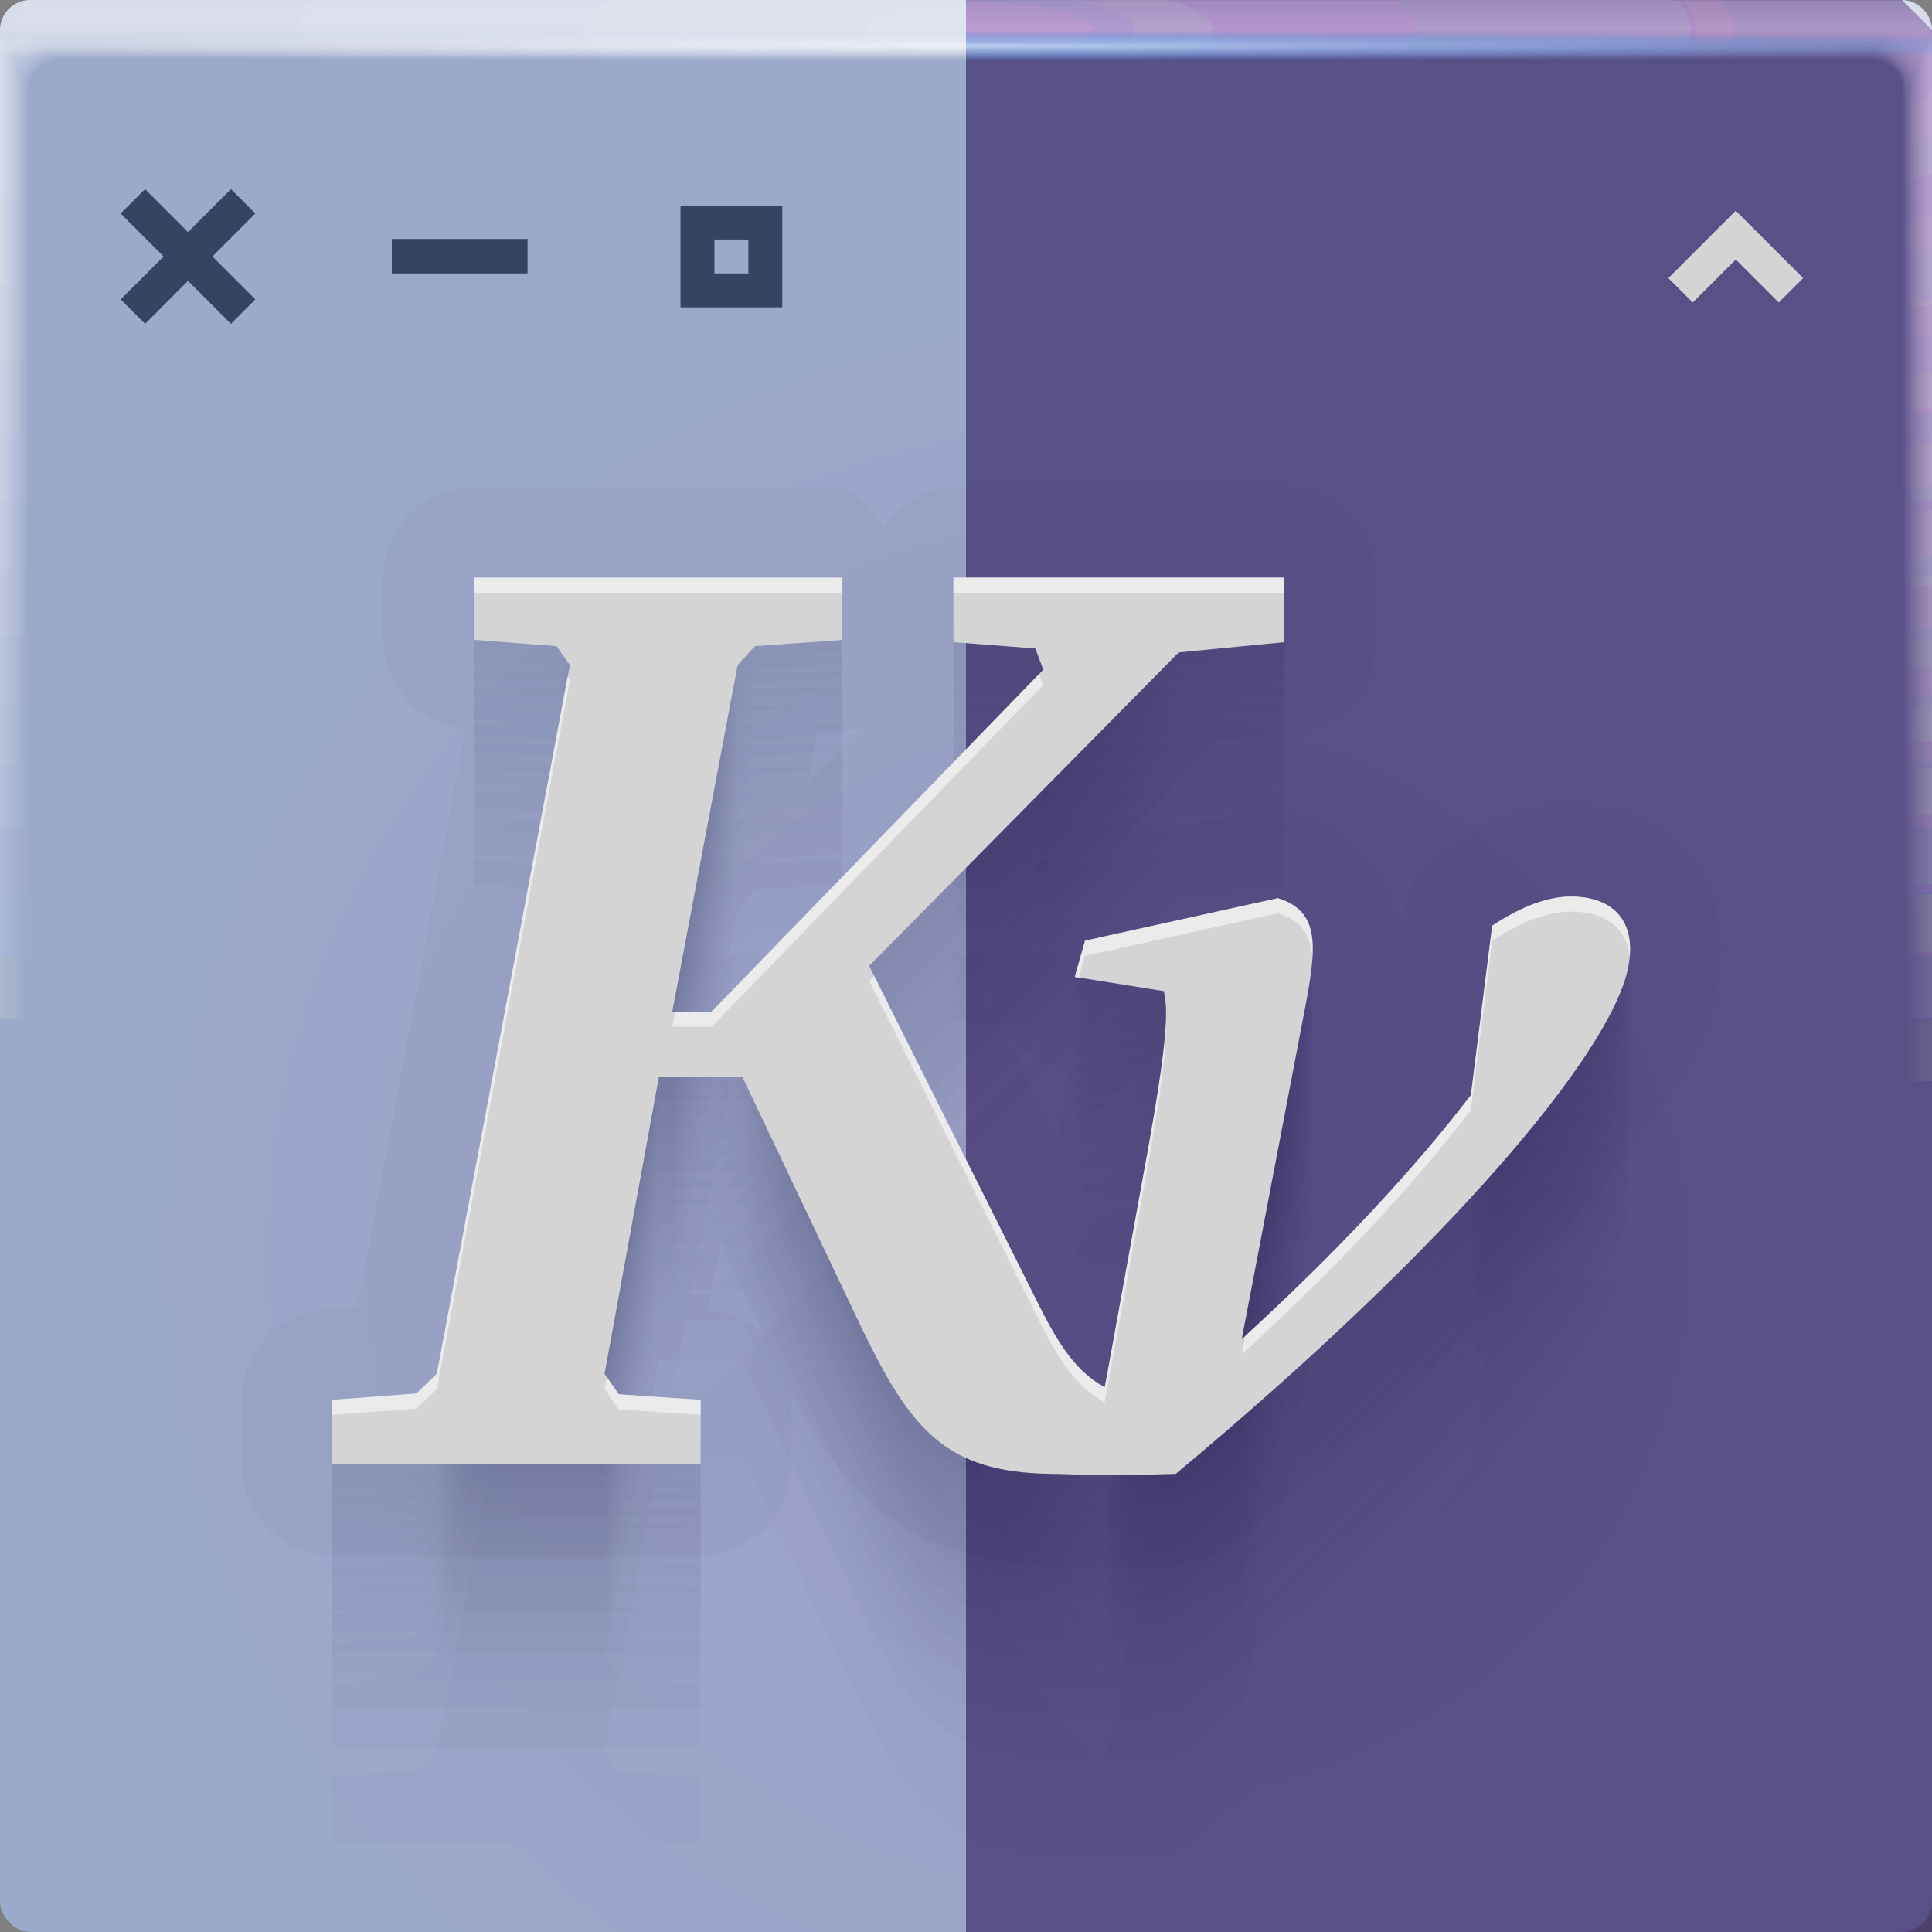 <?xml version="1.0" encoding="UTF-8"?>
<svg width="64" height="64" version="1.1" xmlns="http://www.w3.org/2000/svg" xmlns:xlink="http://www.w3.org/1999/xlink">
	<rect width="100%" height="100%" fill="#808080" stroke="none"/>
	<defs>
		<radialGradient id="v" cx="35.574" cy="1.019" r="32" gradientTransform="matrix(0 1.125 -5.175 0 37.271 -39.029)" gradientUnits="userSpaceOnUse" xlink:href="#a"/>
		<radialGradient id="w" cx="35.574" cy="1.036" r="32" gradientTransform="matrix(0 1.125 -5.175 0 37.363 -39.029)" gradientUnits="userSpaceOnUse" xlink:href="#a"/>
		<radialGradient id="x" cx="35.574" cy="1.055" r="32" gradientTransform="matrix(0 1.125 -5.175 0 37.458 -39.029)" gradientUnits="userSpaceOnUse" xlink:href="#a"/>
		<radialGradient id="y" cx="35.574" cy="1.071" r="32" gradientTransform="matrix(0 1.125 -5.175 0 37.544 -39.029)" gradientUnits="userSpaceOnUse" xlink:href="#a"/>
		<radialGradient id="z" cx="35.574" cy="1.091" r="32" gradientTransform="matrix(0 1.125 -5.175 0 37.648 -39.029)" gradientUnits="userSpaceOnUse" xlink:href="#a"/>
		<radialGradient id="A" cx="35.574" cy="1.113" r="32" gradientTransform="matrix(0 1.125 -5.175 0 37.758 -39.029)" gradientUnits="userSpaceOnUse" xlink:href="#a"/>
		<radialGradient id="B" cx="35.574" cy="1.135" r="32" gradientTransform="matrix(0 1.125 -5.175 0 37.875 -39.029)" gradientUnits="userSpaceOnUse" xlink:href="#a"/>
		<radialGradient id="C" cx="35.574" cy="1.159" r="32" gradientTransform="matrix(0 1.125 -5.175 0 38 -39.029)" gradientUnits="userSpaceOnUse" xlink:href="#a"/>
		<radialGradient id="D" cx="35.574" cy="1.18" r="32" gradientTransform="matrix(0 1.125 -5.175 0 38.107 -39.029)" gradientUnits="userSpaceOnUse" xlink:href="#a"/>
		<radialGradient id="E" cx="35.574" cy="1.208" r="32" gradientTransform="matrix(0 1.125 -5.175 0 38.252 -39.029)" gradientUnits="userSpaceOnUse" xlink:href="#a"/>
		<radialGradient id="F" cx="35.574" cy="1.239" r="32" gradientTransform="matrix(0 1.125 -5.175 0 38.411 -39.029)" gradientUnits="userSpaceOnUse" xlink:href="#a"/>
		<radialGradient id="G" cx="35.574" cy="1.273" r="32" gradientTransform="matrix(0 1.125 -5.175 0 38.587 -39.029)" gradientUnits="userSpaceOnUse" xlink:href="#a"/>
		<radialGradient id="H" cx="35.574" cy="1.304" r="32" gradientTransform="matrix(0 1.125 -5.175 0 38.75 -39.029)" gradientUnits="userSpaceOnUse" xlink:href="#a"/>
		<radialGradient id="I" cx="35.574" cy="1.346" r="32" gradientTransform="matrix(0 1.125 -5.175 0 38.966 -39.029)" gradientUnits="userSpaceOnUse" xlink:href="#a"/>
		<radialGradient id="J" cx="35.574" cy="1.393" r="32" gradientTransform="matrix(0 1.125 -5.175 0 39.208 -39.029)" gradientUnits="userSpaceOnUse" xlink:href="#a"/>
		<radialGradient id="K" cx="35.574" cy="1.439" r="32" gradientTransform="matrix(0 1.125 -5.175 0 39.446 -39.029)" gradientUnits="userSpaceOnUse" xlink:href="#a"/>
		<radialGradient id="L" cx="17.82" cy="1.498" r="32" gradientTransform="matrix(0 .016 -1.276 0 33.91 1.237)" gradientUnits="userSpaceOnUse">
			<stop stop-color="#c5e6ff" stop-opacity=".771" offset="0"/>
			<stop stop-color="#1f94ff" stop-opacity="0" offset="1"/>
		</radialGradient>
		<radialGradient id="d" cx="35.574" cy="1.019" r="32" gradientTransform="matrix(0 1.125 -5.175 0 37.271 -39.029)" gradientUnits="userSpaceOnUse" xlink:href="#b"/>
		<radialGradient id="e" cx="35.574" cy="1.036" r="32" gradientTransform="matrix(0 1.125 -5.175 0 37.363 -39.029)" gradientUnits="userSpaceOnUse" xlink:href="#b"/>
		<radialGradient id="f" cx="35.574" cy="1.055" r="32" gradientTransform="matrix(0 1.125 -5.175 0 37.458 -39.029)" gradientUnits="userSpaceOnUse" xlink:href="#b"/>
		<radialGradient id="g" cx="35.574" cy="1.071" r="32" gradientTransform="matrix(0 1.125 -5.175 0 37.544 -39.029)" gradientUnits="userSpaceOnUse" xlink:href="#b"/>
		<radialGradient id="h" cx="35.574" cy="1.091" r="32" gradientTransform="matrix(0 1.125 -5.175 0 37.648 -39.029)" gradientUnits="userSpaceOnUse" xlink:href="#b"/>
		<radialGradient id="i" cx="35.574" cy="1.113" r="32" gradientTransform="matrix(0 1.125 -5.175 0 37.758 -39.029)" gradientUnits="userSpaceOnUse" xlink:href="#b"/>
		<radialGradient id="j" cx="35.574" cy="1.135" r="32" gradientTransform="matrix(0 1.125 -5.175 0 37.875 -39.029)" gradientUnits="userSpaceOnUse" xlink:href="#b"/>
		<radialGradient id="k" cx="35.574" cy="1.159" r="32" gradientTransform="matrix(0 1.125 -5.175 0 38 -39.029)" gradientUnits="userSpaceOnUse" xlink:href="#b"/>
		<radialGradient id="l" cx="35.574" cy="1.18" r="32" gradientTransform="matrix(0 1.125 -5.175 0 38.107 -39.029)" gradientUnits="userSpaceOnUse" xlink:href="#b"/>
		<radialGradient id="m" cx="35.574" cy="1.208" r="32" gradientTransform="matrix(0 1.125 -5.175 0 38.252 -39.029)" gradientUnits="userSpaceOnUse" xlink:href="#b"/>
		<radialGradient id="n" cx="35.574" cy="1.239" r="32" gradientTransform="matrix(0 1.125 -5.175 0 38.411 -39.029)" gradientUnits="userSpaceOnUse" xlink:href="#b"/>
		<radialGradient id="o" cx="35.574" cy="1.273" r="32" gradientTransform="matrix(0 1.125 -5.175 0 38.587 -39.029)" gradientUnits="userSpaceOnUse" xlink:href="#b"/>
		<radialGradient id="p" cx="35.574" cy="1.304" r="32" gradientTransform="matrix(0 1.125 -5.175 0 38.75 -39.029)" gradientUnits="userSpaceOnUse" xlink:href="#b"/>
		<radialGradient id="q" cx="35.574" cy="1.346" r="32" gradientTransform="matrix(0 1.125 -5.175 0 38.966 -39.029)" gradientUnits="userSpaceOnUse" xlink:href="#b"/>
		<radialGradient id="r" cx="35.574" cy="1.393" r="32" gradientTransform="matrix(0 1.125 -5.175 0 39.208 -39.029)" gradientUnits="userSpaceOnUse" xlink:href="#b"/>
		<radialGradient id="s" cx="35.574" cy="1.439" r="32" gradientTransform="matrix(0 1.125 -5.175 0 39.446 -39.029)" gradientUnits="userSpaceOnUse" xlink:href="#b"/>
		<radialGradient id="t" cx="17.415" cy="1.498" r="32" gradientTransform="matrix(0 .015 -1.276 0 33.91 1.259)" gradientUnits="userSpaceOnUse">
			<stop stop-color="#fff" stop-opacity=".667" offset="0"/>
			<stop stop-color="#fff" stop-opacity=".001" offset="1"/>
		</radialGradient>
		<radialGradient id="c" cx="37.338" cy="41.714" r="32" gradientTransform="matrix(1.052 0 0 1.02 -1.933 -.907)" gradientUnits="userSpaceOnUse">
			<stop stop-color="#9d9fc8" offset="0"/>
			<stop stop-color="#9ba9ca" offset="1"/>
		</radialGradient>
		<linearGradient id="a">
			<stop stop-color="#eec5ff" stop-opacity=".071" offset="0"/>
			<stop stop-color="#fff" stop-opacity=".001" offset="1"/>
		</linearGradient>
		<linearGradient id="u" x1="66" x2="66" y1="1.932" gradientUnits="userSpaceOnUse">
			<stop stop-color="#291259" stop-opacity=".586" offset="0"/>
			<stop stop-color="#03143e" offset="1"/>
		</linearGradient>
		<linearGradient id="b">
			<stop stop-color="#fff" stop-opacity=".07" offset="0"/>
			<stop stop-color="#fff" stop-opacity=".001" offset="1"/>
		</linearGradient>
	</defs>
	<rect width="64" height="64" rx="1" ry="1" fill="url(#c)" paint-order="fill markers stroke"/>
	<g fill="#fff" fill-opacity=".446">
		<path d="m1.732 4h9v9h-9z" opacity=".001"/>
		<path d="m19.732 4h9v9h-9z" opacity=".001"/>
		<path d="m10.732 4h9v9h-9z" opacity=".001"/>
	</g>
	<g>
		<path d="m53 4h9v9h-9z" fill="#fff" fill-opacity=".446" opacity=".001"/>
		<path transform="translate(53 4) scale(.562)" d="M6.563 6.734 4.03 9.266l1.438 1.437L8 8.172l2.531 2.531 1.438-1.437L8 5.296Z" fill="#9ba8ca" style="text-indent:0;text-transform:none"/>
	</g>
	<g>
		<path transform="translate(0 .002)" d="m1 0c-0.554 0-1 0.446-1 1v62-0.224 0.224-62h1.752c19.15 2e-3 39.445 0 60.213 0h2.035v62-0.334 0.334-62c0.001-0.553-0.447-1.001-1-1z" fill="url(#d)"/>
		<path transform="translate(0 .002)" d="m1 0c-0.555-0.001-1.004 0.451-1 1.006v61.98-0.197c0-0.277 4e-3 -0.184 0.01 0.246 0.012 0.016 0.03-0.297 0.052-0.897v-61c0.072-9e-3 0.133-0.013 0.185-0.013 0.29-0.016 0.357-0.032 0.774-0.044 0.246-0.011 0.496-0.019 0.747-0.019 19.183 2e-3 39.392 0 60.2 0 0.346 0 0.689 0.012 1.023 0.03 0.268 0.01 0.389 0.02 0.52 0.033 0.106 0 0.22 0.01 0.427 0.028v60.744c0.027 0.754 0.05 1.148 0.059 1.123l3e-3 -0.334v0.286-61.762c0-0.143 0-0.22-2e-3 -0.224-0.005-0.552-0.46-0.995-1.012-0.986h-61.986" fill="url(#e)"/>
		<path transform="translate(0 .002)" d="m1 0c-0.555-0.001-1.004 0.451-1 1.006v61.966-0.169c0-0.245 8e-3 -0.145 0.021 0.266 0.022 0.034 0.06-0.247 0.104-0.807v-60.988c0.056-0.015 0.115-0.023 0.173-0.025 0.27-0.031 0.341-0.064 0.743-0.088 0.242-0.022 0.492-0.037 0.742-0.037 19.217 2e-3 39.34 0 60.187 0 0.347 0 0.69 0.024 1.013 0.06 0.256 0.02 0.372 0.042 0.494 0.065 0.1 0 0.206 0.02 0.398 0.057v60.731c0.055 0.703 0.102 1.052 0.119 1.003 4e-3 -0.154 6e-3 -0.265 6e-3 -0.333v0.237-61.748c0-0.139 0-0.215-3e-3 -0.224-0.011-0.468-0.347-0.864-0.807-0.952-0.071-0.014-0.144-0.021-0.217-0.02h-61.973" fill="url(#f)"/>
		<path transform="translate(0 .002)" d="m1 0c-0.555-0.001-1.004 0.45-1 1.005v61.953-0.14c0-0.213 0.012-0.107 0.031 0.287 0.034 0.05 0.091-0.198 0.156-0.718v-60.974c0.051-0.022 0.105-0.035 0.16-0.037 0.252-0.048 0.327-0.097 0.715-0.132 0.238-0.034 0.487-0.056 0.737-0.056 19.25 2e-3 39.286 0 60.173 0 0.348 0 0.688 0.036 1.001 0.09 0.244 0.029 0.356 0.062 0.47 0.098 0.091 0 0.19 0.03 0.37 0.085v60.718c0.082 0.653 0.151 0.957 0.176 0.884 7e-3 -0.152 0.01-0.262 0.01-0.333v0.188-61.734c0-0.135 0-0.21-4e-3 -0.224-0.017-0.467-0.359-0.859-0.819-0.94-0.072-0.014-0.144-0.02-0.217-0.018h-61.96" fill="url(#g)"/>
		<path transform="translate(0 .002)" d="m1 0c-0.555-0.001-1.004 0.45-1 1.005v61.939-0.113c0-0.18 0.015-0.068 0.042 0.308 0.045 0.067 0.121-0.149 0.208-0.629v-60.96c0.044-0.029 0.095-0.046 0.148-0.05 0.232-0.063 0.311-0.128 0.684-0.176 0.234-0.044 0.483-0.074 0.732-0.074 19.284 2e-3 39.234 0 60.16 0 0.35 0 0.689 0.048 0.991 0.12 0.232 0.039 0.34 0.083 0.444 0.13 0.085 0 0.176 0.04 0.341 0.114v60.704c0.11 0.603 0.203 0.862 0.236 0.764 0.008-0.111 0.013-0.222 0.014-0.333v0.14-61.721c0-0.13-2e-3 -0.206-6e-3 -0.224-0.024-0.466-0.37-0.852-0.83-0.927-0.073-0.013-0.146-0.019-0.22-0.017h-61.944" fill="url(#h)"/>
		<path transform="translate(0 .002)" d="m1 0c-0.554-0.001-1.003 0.45-1 1.004v61.926-0.084c0-0.148 0.02-0.029 0.052 0.328 0.056 0.084 0.152-0.099 0.26-0.539v-60.949c0.053-0.04 0.097-0.061 0.136-0.061 0.212-0.08 0.297-0.16 0.655-0.22 0.23-0.056 0.477-0.093 0.727-0.093 19.317 2e-3 39.18 0 60.147 0 0.35 0 0.688 0.06 0.98 0.151 0.22 0.047 0.322 0.102 0.418 0.162 0.078 0 0.162 0.049 0.313 0.142v60.69c0.137 0.553 0.253 0.767 0.295 0.645 0.01-0.11 0.015-0.221 0.017-0.332v0.09-61.705c0-0.126-2e-3 -0.202-7e-3 -0.224-0.031-0.465-0.382-0.846-0.843-0.914-0.072-0.013-0.145-0.019-0.218-0.017h-61.932" fill="url(#i)"/>
		<path transform="translate(0 .002)" d="m1 0c-0.554-0.001-1.003 0.45-1 1.004v61.912-0.056c0-0.117 0.023 0.01 0.063 0.349 0.067 0.1 0.182-0.05 0.312-0.45v-60.935c0.048-0.049 0.088-0.074 0.123-0.074 0.193-0.095 0.282-0.192 0.626-0.264 0.225-0.067 0.472-0.11 0.721-0.11h60.133c0.352 0 0.688 0.071 0.97 0.18 0.144 0.033 0.279 0.099 0.393 0.194 0.07 0 0.147 0.059 0.284 0.17v60.68c0.164 0.502 0.304 0.671 0.354 0.524 0.014-0.14 0.02-0.25 0.02-0.331v0.042-61.695c0-0.121-2e-3 -0.197-9e-3 -0.224-0.037-0.464-0.393-0.84-0.854-0.902-0.072-0.012-0.145-0.016-0.218-0.014h-61.918" fill="url(#j)"/>
		<path transform="translate(0 .002)" d="m1 0c-0.554-0.001-1.003 0.45-1 1.004v61.898-0.029c0-0.084 0.027 0.049 0.073 0.37 0.079 0.117 0.212 0 0.365-0.36v-60.923c0.043-0.057 0.079-0.086 0.11-0.086 0.174-0.112 0.267-0.225 0.596-0.309 0.23-0.083 0.472-0.126 0.717-0.129 19.385 2e-3 39.075 0 60.12 0 0.353 0 0.687 0.084 0.958 0.211 0.141 0.041 0.268 0.119 0.368 0.227 0.063 0 0.132 0.068 0.256 0.199v60.665c0.192 0.452 0.354 0.576 0.413 0.404 0.014-0.11 0.022-0.22 0.024-0.33v-61.687c0-0.117-4e-3 -0.193-0.01-0.224-0.044-0.464-0.405-0.835-0.868-0.89-0.072-0.01-0.144-0.014-0.217-0.011h-61.905" fill="url(#k)"/>
		<path transform="translate(0 .002)" d="m1 0c-0.554-0.001-1.003 0.449-1 1.003v61.885c0-0.052 0.03 0.087 0.084 0.39 0.09 0.135 0.242 0.05 0.416-0.27v-60.911c0.038-0.063 0.07-0.097 0.099-0.097 0.154-0.127 0.251-0.257 0.566-0.352 0.217-0.089 0.463-0.148 0.711-0.148 19.418 2e-3 39.022 0 60.107 0 0.355 0 0.687 0.096 0.947 0.242 0.138 0.049 0.257 0.139 0.343 0.258 0.056 0 0.118 0.079 0.227 0.227v60.651c0.22 0.402 0.406 0.482 0.473 0.285 0.018-0.132 0.027-0.243 0.027-0.33v-61.721c0-0.113-4e-3 -0.188-0.012-0.224-0.05-0.463-0.416-0.828-0.879-0.877-0.072-0.01-0.145-0.014-0.218-0.011h-61.89" fill="url(#l)"/>
		<path transform="translate(0 .002)" d="m1 0c-0.554-0.001-1.003 0.449-1 1.003v61.899c0-0.02 0.035 0.126 0.094 0.41 0.101 0.152 0.273 0.1 0.468-0.18v-60.897c0.034-0.073 0.062-0.11 0.087-0.11 0.135-0.143 0.236-0.29 0.536-0.397 0.213-0.1 0.459-0.166 0.707-0.166 19.452 2e-3 38.969 0 60.093 0 0.356 0 0.687 0.108 0.936 0.272 0.134 0.06 0.246 0.162 0.317 0.29 0.05 0 0.103 0.089 0.2 0.256v60.64c0.246 0.352 0.455 0.386 0.531 0.165 0.02-0.128 0.03-0.239 0.03-0.33v-61.755c0-0.108-4e-3 -0.184-0.013-0.224-0.057-0.462-0.428-0.821-0.891-0.864-0.072-0.009-0.145-0.012-0.218-0.01h-61.877" fill="url(#m)"/>
		<path transform="translate(0 .002)" d="m1 0c-0.554-0.001-1.002 0.448-1 1.002v61.913c0 0.013 0.039 0.165 0.105 0.432 0.112 0.168 0.303 0.148 0.52-0.092v-60.882c0.029-0.081 0.053-0.123 0.074-0.123 0.116-0.159 0.222-0.321 0.507-0.44 0.215-0.117 0.456-0.181 0.701-0.185 19.486 2e-3 38.916 0 60.08 0 0.357 0 0.687 0.12 0.925 0.302 0.131 0.072 0.234 0.185 0.292 0.323 0.043 0 0.089 0.098 0.171 0.284v60.626c0.275 0.302 0.507 0.29 0.591 0.046 0.022-0.125 0.034-0.236 0.034-0.33v-61.791c0-0.104-5e-3 -0.18-0.016-0.224-0.063-0.461-0.439-0.815-0.903-0.852-0.072-0.008-0.145-0.011-0.218-8e-3h-61.863" fill="url(#n)"/>
		<path transform="translate(0 .002)" d="m1 0c-0.554-0.001-1.002 0.448-1 1.002v61.928c0 0.045 0.042 0.203 0.115 0.453 0.123 0.184 0.333 0.197 0.572-3e-3v-60.87c0.024-0.089 0.045-0.135 0.062-0.135 0.097-0.174 0.207-0.353 0.478-0.484 0.204-0.122 0.448-0.203 0.696-0.203 19.519 2e-3 38.863 0 60.067 0 0.335-0.002 0.659 0.116 0.914 0.332 0.15 0.103 0.224 0.225 0.267 0.355 0.035 0 0.073 0.108 0.142 0.313v60.612c0.302 0.251 0.557 0.196 0.65-0.074 0.023-0.109 0.035-0.219 0.037-0.33v-61.825c0-0.1-6e-3 -0.175-0.017-0.224-0.07-0.46-0.45-0.81-0.915-0.84-0.072-0.007-0.145-0.009-0.218-7e-3h-61.85" fill="url(#o)"/>
		<path transform="translate(0 .002)" d="m1 0c-0.554-0.001-1.002 0.448-1 1.002v61.942c0 0.077 0.046 0.242 0.126 0.473 0.134 0.201 0.363 0.246 0.624 0.086v-60.856c0.02-0.097 0.035-0.147 0.05-0.147 0.08-0.225 0.239-0.413 0.447-0.529 0.2-0.133 0.444-0.221 0.691-0.221 19.553 2e-3 38.811 0 60.053 0 0.36 0 0.686 0.144 0.903 0.362 0.123 0.098 0.208 0.235 0.242 0.388 0.028 0 0.059 0.118 0.114 0.341v60.598c0.33 0.2 0.608 0.1 0.709-0.194 0.026-0.117 0.04-0.228 0.04-0.329v-61.86c0-0.095-6e-3 -0.17-0.018-0.224-0.076-0.459-0.462-0.803-0.927-0.827-0.073-0.006-0.145-0.007-0.218-5e-3h-61.836" fill="url(#p)"/>
		<path transform="translate(0 .002)" d="m1 0c-0.553-0.001-1.002 0.448-1 1.001v61.956c0 0.11 0.05 0.281 0.136 0.494 0.146 0.218 0.394 0.296 0.677 0.176v-60.843c0.014-0.105 0.026-0.16 0.036-0.16 0.062-0.237 0.212-0.441 0.419-0.572 0.196-0.144 0.439-0.24 0.686-0.24 19.586 2e-3 38.758 0 60.04 0 0.36 0 0.685 0.156 0.892 0.392 0.117 0.112 0.193 0.26 0.216 0.42 0.021 0 0.044 0.128 0.086 0.37v60.585c0.356 0.15 0.658 5e-3 0.768-0.314 0.029-0.114 0.044-0.224 0.044-0.328v-61.895c0-0.09-7e-3 -0.166-0.02-0.224-0.083-0.458-0.474-0.797-0.94-0.814-0.072-0.005-0.145-0.006-0.217-5e-3h-61.823" fill="url(#q)"/>
		<path transform="translate(0 .002)" d="m1 0c-0.553-0.001-1.001 0.447-1 1v61.972c0 0.142 0.054 0.32 0.147 0.515 0.156 0.241 0.453 0.349 0.728 0.265v-60.83c0.01-0.114 0.018-0.172 0.025-0.172 0.044-0.248 0.184-0.47 0.389-0.617 0.192-0.155 0.434-0.258 0.68-0.258 19.62 2e-3 38.705 0 60.027 0 0.362 0 0.686 0.168 0.882 0.422 0.11 0.127 0.176 0.286 0.19 0.453 0.015 0 0.03 0.137 0.057 0.398v60.572c0.385 0.1 0.71-0.09 0.828-0.434 0.03-0.11 0.047-0.22 0.047-0.328v-61.93c0-0.086-7e-3 -0.161-0.021-0.224-0.09-0.457-0.485-0.791-0.951-0.802-0.073-0.003-0.146-0.004-0.219-2e-3h-61.809" fill="url(#r)"/>
		<path transform="translate(0 .002)" d="m1 0c-0.553-0.001-1.001 0.447-1 1v61.986c0 0.174 0.058 0.358 0.157 0.535 0.17 0.259 0.473 0.397 0.78 0.355v-60.816c5e-3 -0.122 0.01-0.185 0.013-0.185 0.028-0.259 0.158-0.496 0.36-0.66 0.187-0.166 0.429-0.277 0.675-0.277 19.653 2e-3 38.652 0 60.013 0 0.363 0 0.685 0.18 0.87 0.452 0.102 0.141 0.16 0.31 0.166 0.485 7e-3 0 0.015 0.147 0.028 0.427v60.558c0.412 0.05 0.76-0.186 0.887-0.553 0.033-0.106 0.05-0.217 0.05-0.328v-61.965c0.01-0.553-0.432-1.008-0.985-1.014-0.073-0.001-0.146-0.001-0.219 0h-61.795" fill="url(#s)"/>
		<path transform="translate(0 .002)" d="m1 0c-0.553-0.001-1.001 0.447-1 1v62c-0.002 0.553 0.447 1.002 1 1v-60.999c0-0.254 0.132-0.514 0.33-0.705 0.177-0.18 0.417-0.286 0.67-0.295 19.687 2e-3 38.599 0 60 0 0.352-0.001 0.678 0.182 0.86 0.483 0.094 0.156 0.142 0.334 0.14 0.516v61c0.553 0.001 1.001-0.447 1-1v-61.999c0.001-0.553-0.447-1.001-1-1h-62" fill="url(#t)"/>
	</g>
	<path d="M32 64V0h31l1 1v63z" fill="url(#u)"/>
	<g>
		<path transform="translate(0 .002)" d="m32 0v1h32c1e-6 -6.6667e-4 1e-6 -0.001 0-2e-3l-0.998-0.998h-2e-3z" fill="url(#v)"/>
		<path transform="translate(0 .002)" d="m32 0v1.063h29.969c0.346 0 0.687 0.011 1.022 0.03 0.268 0.01 0.39 0.02 0.521 0.032 0.106 0 0.219 0.01 0.426 0.028v60.744c0.027 0.754 0.05 1.148 0.058 1.123l4e-3 -0.334v-61.477c0-0.137 0-0.203-2e-3 -0.213l-0.986-0.986c-0.008-0.003-0.017-0.007-0.025-0.01z" fill="url(#w)"/>
		<path transform="translate(0 .002)" d="m32 0v1.123h29.971c0.347 0 0.689 0.025 1.012 0.061 0.256 0.02 0.372 0.041 0.494 0.064 0.1 0 0.206 0.02 0.398 0.057v60.732c0.055 0.703 0.102 1.051 0.12 1.002 3e-3 -0.154 5e-3 -0.264 5e-3 -0.332v-61.512c0-0.124-1e-3 -0.18-4e-3 -0.201l-0.992-0.992c-0.01-8.2322e-4 -0.021-0.001-0.031-2e-3z" fill="url(#x)"/>
		<path transform="translate(0 .002)" d="m32 2e-3v1.186h29.973c0.348 0 0.687 0.036 1 0.09 0.244 0.029 0.357 0.061 0.47 0.097 0.092 0 0.19 0.031 0.37 0.086v60.717c0.082 0.653 0.15 0.958 0.176 0.885 7e-3 -0.152 0.01-0.26 0.01-0.332v-61.547c0-0.115-2e-3 -0.164-4e-3 -0.191l-0.987-0.987c-0.016-0.002-0.033-0.003-0.049-4e-3z" fill="url(#y)"/>
		<path transform="translate(0 .002)" d="m32 0v1.25h29.975c0.35 0 0.688 0.048 0.99 0.12 0.232 0.039 0.34 0.083 0.444 0.13 0.085 0 0.176 0.04 0.341 0.114v60.705c0.11 0.603 0.204 0.861 0.237 0.763 0.008-0.111 0.012-0.223 0.013-0.334v-61.58c0-0.1-1e-3 -0.14-3e-3 -0.173l-0.99-0.99c-0.021-0.002-0.043-0.004-0.064-5e-3z" fill="url(#z)"/>
		<path transform="translate(0 .002)" d="m32 0v1.313h29.977c0.35 0 0.688 0.06 0.98 0.15 0.22 0.047 0.322 0.102 0.418 0.162 0.078 0 0.162 0.048 0.313 0.141v60.691c0.137 0.553 0.253 0.767 0.295 0.645 0.01-0.11 0.015-0.221 0.017-0.332v-61.615c0-0.091-3e-3 -0.125-5e-3 -0.163l-0.987-0.986c-0.025-0.003-0.051-0.005-0.076-6e-3z" fill="url(#A)"/>
		<path transform="translate(0 .002)" d="m32 0v1.375h29.979c0.352 0 0.687 0.071 0.969 0.18 0.145 0.033 0.28 0.1 0.394 0.195 0.07 0 0.146 0.06 0.283 0.17v60.68c0.164 0.502 0.304 0.67 0.354 0.524 0.014-0.14 0.02-0.25 0.02-0.33v-61.654c0-0.08-4e-3 -0.11-6e-3 -0.149l-0.985-0.984c-0.03-0.003-0.06-0.005-0.09-6e-3z" fill="url(#B)"/>
		<path transform="translate(0 .002)" d="m32 0v1.436h29.98c0.353 0 0.688 0.084 0.959 0.21 0.196 0.067 0.29 0.144 0.367 0.227 0.063 0 0.132 0.069 0.256 0.2v60.666c0.192 0.452 0.355 0.574 0.414 0.402 0.014-0.109 0.022-0.218 0.024-0.328v-61.688c0-0.07-4e-3 -0.093-6e-3 -0.133l-0.989-0.988c-0.034-0.003-0.067-0.004-0.101-4e-3z" fill="url(#C)"/>
		<path transform="translate(0 .002)" d="m32 0v1.5h29.982c0.355 0 0.687 0.097 0.947 0.243 0.138 0.049 0.258 0.138 0.344 0.257 0.056 0 0.118 0.079 0.227 0.227v60.65c0.22 0.402 0.405 0.482 0.472 0.285 0.018-0.132 0.028-0.243 0.028-0.33v-61.72c0-0.06-4e-3 -0.082-6e-3 -0.12l-0.987-0.986c-0.039-0.004-0.078-0.006-0.117-6e-3z" fill="url(#D)"/>
		<path transform="translate(0 .002)" d="m32 2e-3v1.56h29.984c0.356 0 0.689 0.108 0.938 0.272 0.134 0.06 0.245 0.162 0.316 0.29 0.05 0 0.102 0.088 0.2 0.255v60.641c0.245 0.352 0.454 0.385 0.53 0.164 0.02-0.128 0.03-0.237 0.03-0.328v-61.756c0-0.052-4e-3 -0.072-6e-3 -0.11l-0.983-0.982c-0.044-0.004-0.088-0.005-0.132-5e-3z" fill="url(#E)"/>
		<path transform="translate(0 .002)" d="m32 0v1.625h29.986c0.357 0 0.688 0.12 0.926 0.301 0.13 0.072 0.233 0.186 0.29 0.324 0.044 0 0.09 0.098 0.173 0.284v60.626c0.275 0.302 0.507 0.289 0.591 0.045 0.022-0.125 0.034-0.237 0.034-0.33v-61.792c0-0.042-4e-3 -0.058-6e-3 -0.091l-0.986-0.987c-0.048-0.004-0.097-0.006-0.145-5e-3z" fill="url(#F)"/>
		<path transform="translate(0 .002)" d="m32 0v1.688h29.99c0.335-0.002 0.659 0.116 0.914 0.332 0.15 0.103 0.225 0.225 0.268 0.355 0.035 0 0.071 0.108 0.14 0.313v60.61c0.302 0.252 0.558 0.197 0.65-0.073 0.023-0.108 0.036-0.218 0.038-0.328v-61.827c0-0.035-5e-3 -0.05-6e-3 -0.079l-0.988-0.988c-0.052-0.003-0.105-0.004-0.157-3e-3z" fill="url(#G)"/>
		<path transform="translate(0 .002)" d="m32 0v1.75h29.99c0.36 0 0.687 0.144 0.904 0.362 0.123 0.098 0.208 0.235 0.242 0.388 0.028 0 0.059 0.117 0.114 0.34v60.6c0.33 0.2 0.608 0.099 0.709-0.195 0.026-0.117 0.039-0.227 0.039-0.328v-61.861c0-0.028-5e-3 -0.04-6e-3 -0.065l-0.986-0.986c-0.057-0.004-0.113-0.005-0.17-4e-3z" fill="url(#H)"/>
		<path transform="translate(0 .002)" d="m32-2e-3v1.815h29.994c0.36 0 0.686 0.155 0.893 0.39 0.116 0.112 0.191 0.26 0.214 0.42 0.021 0 0.044 0.13 0.086 0.372v60.584c0.356 0.15 0.658 4e-3 0.768-0.315 0.029-0.114 0.045-0.222 0.045-0.326v-61.896c0-0.019-3e-3 -0.03-4e-3 -0.047l-0.99-0.99c-0.061-0.004-0.123-0.006-0.184-6e-3z" fill="url(#I)"/>
		<path transform="translate(0 .002)" d="m32 0v1.875h29.996c0.362 0 0.687 0.168 0.883 0.422 0.11 0.127 0.176 0.286 0.19 0.453 0.014 0 0.029 0.138 0.056 0.399v60.57c0.385 0.1 0.71-0.09 0.828-0.434 0.03-0.11 0.047-0.22 0.047-0.328v-61.93c0-0.013-4e-3 -0.02-4e-3 -0.033l-0.992-0.992c-0.065-0.002-0.131-0.003-0.196-2e-3z" fill="url(#J)"/>
		<path transform="translate(0 .002)" d="m32 0v1.938h29.998c0.363 0 0.684 0.18 0.87 0.451 0.102 0.142 0.16 0.311 0.165 0.486 7e-3 0 0.016 0.146 0.03 0.426v60.56c0.411 0.05 0.76-0.187 0.886-0.554 0.033-0.106 0.049-0.217 0.049-0.328v-61.965c-5.99e-4 -0.007-0.001-0.013-2e-3 -0.02l-0.994-0.993c-0.069-0.001-0.138-0.001-0.207 0z" fill="url(#K)"/>
		<path transform="translate(0 .002)" d="m32 0v2h30c0.352-9.884e-4 0.679 0.183 0.86 0.485 0.093 0.155 0.142 0.334 0.14 0.515v60.998h0.016c0.546-0.008 0.984-0.452 0.984-0.998v-62c1e-6 -6.6667e-4 1e-6 -0.001 0-2e-3l-0.998-0.998h-2e-3z" fill="url(#L)"/>
	</g>
	<g>
		<g fill="#00122b" fill-opacity=".659">
			<path transform="translate(1.732 4) scale(.562)" d="M5.469 4.031 4.03 5.47l2.532 2.53-2.532 2.532L5.47 11.97 8 9.437l2.531 2.532 1.438-1.438L9.438 8l2.53-2.531-1.437-1.438L8 6.562z" style="text-indent:0;text-transform:none"/>
			<path transform="translate(19.732 4) scale(.562)" d="M5 5v6h6V5zm2 2h2v2H7z" style="text-indent:0;text-transform:none"/>
			<path transform="translate(10.732 4) scale(.562)" d="M4 6.967V9h8V6.967z" style="text-indent:0;text-transform:none"/>
		</g>
		<g>
			<path d="M15.695 16.135a3 3 0 0 0-3 3l.002 2.06a3 3 0 0 0 2.732 2.95L11.834 43.3l-1.057.078A3 3 0 0 0 8 46.37v2.139a3 3 0 0 0 3 3l12.209.002a3 3 0 0 0 3-3l.002-2.139a3 3 0 0 0-.116-.605c.782 1.578 1.573 3.02 2.956 4.183 1.514 1.275 3.575 1.846 5.73 1.873.871.011 1.484.087 4.266-.002a3 3 0 0 0 1.826-.695c4.782-3.993 8.422-7.53 11.02-10.492 2.6-2.963 4.193-5.111 4.86-7.49.384-1.368.397-3.055-.592-4.463-.988-1.408-2.703-1.983-4.125-1.983-1.602 0-2.979.618-4.26 1.463a3 3 0 0 0-1.324 2.131l-.035.274c-.219-1.44-1.727-3.211-3.173-3.672a3 3 0 0 0-1.557-.073l-4.563 1.006 3.293-3.334 2.414-.234a3 3 0 0 0 2.71-2.986v-2.141a3 3 0 0 0-3-2.998H31.582a3 3 0 0 0-2.32 1.357 3 3 0 0 0-1.357-1.357zm2.969 2.277.03.004v.014a3 3 0 0 0-.03-.018zm15.863.078.056.006v.037a3 3 0 0 0-.056-.043zm-5.98 5.584-1.794 1.848.313-1.658 1.054-.076a3 3 0 0 0 .426-.114zm4.263 8.123a3 3 0 0 0 .236 1.6l-.61-1.22zm.357 1.842a3 3 0 0 0 1.963 1.285l.285.045c-.084.584-.149 1.094-.29 1.9l-.09.503zm-13.52.164a3 3 0 0 0 .06.24 3 3 0 0 0-.125.104zm4.226 6.953 1.494 3.143a3 3 0 0 0-1.902-.906zm-3.664 7.977a3 3 0 0 0 .086.049l-.086-.006z" fill="#191030" fill-opacity=".03" style="-inkscape-stroke:none;font-variation-settings:normal"/>
			<g fill="#030036" fill-opacity=".03" opacity=".64">
				<path d="M15.696 31.634v2.061l2.74.209.443.626-4.41 23.48-.678.653L11 58.87v2.14h12.21v-2.14l-2.713-.182-.47-.679 1.8-9.835h2.766l3.965 8.348c1.62 3.33 2.758 4.757 6.262 4.8 1.007.014 1.412.088 4.13 0 9.374-7.825 14.16-13.791 14.915-16.488.458-1.634-.269-2.636-1.827-2.636-.76 0-1.63.32-2.608.966l-.705 5.61c-1.918 2.507-4.475 5.238-7.591 8.087l2.06-10.775c.428-2.204.57-3.38-.86-3.835l-6.392 1.409-.339 1.2 2.948.47c.205.76-.022 2.41-.47 4.957l-1.435 7.904c-.022.082-.037.17-.052.261-.93-.5-1.517-1.39-2.191-2.739l-5.61-11.219 10.253-10.383 3.496-.34v-2.138H31.585v2.14l2.713.208.261.704L23.575 46.01h-1.304l2.165-11.479.574-.626 2.896-.209v-2.06z" style="-inkscape-stroke:none;font-variation-settings:normal"/>
				<path d="M15.696 28.509v2.061l2.74.209.443.626-4.41 23.48-.678.653-2.791.208v2.14h12.21v-2.14l-2.713-.183-.47-.678 1.8-9.835h2.766l3.965 8.348c1.621 3.33 2.758 4.756 6.262 4.8 1.007.014 1.412.088 4.13 0 9.374-7.825 14.158-13.79 14.914-16.487.458-1.634-.269-2.636-1.826-2.636-.76 0-1.63.32-2.609.966l-.704 5.609c-1.919 2.507-4.476 5.238-7.592 8.088l2.06-10.775c.429-2.204.57-3.38-.86-3.836l-6.392 1.41-.339 1.2 2.948.47c.205.76-.022 2.41-.47 4.956l-1.435 7.905c-.022.082-.036.17-.052.261-.93-.5-1.517-1.39-2.191-2.74l-5.61-11.217 10.254-10.384c.013 0 3.496-.339 3.496-.339v-2.14l-10.958.001v2.14l2.713.208.261.704-10.984 11.323H22.27l2.165-11.478.574-.627 2.896-.208V28.51h-12.21" style="-inkscape-stroke:none;font-variation-settings:normal"/>
				<path d="M15.696 27.215v2.061l2.74.209.443.626-4.41 23.48-.678.653c-.015 0-2.791.208-2.791.208v2.14h12.21v-2.14c-.015 0-2.713-.182-2.713-.182l-.47-.679 1.8-9.835h2.766l3.965 8.348c1.621 3.33 2.758 4.757 6.262 4.8 1.007.014 1.413.088 4.13 0 9.374-7.825 14.158-13.79 14.914-16.487.458-1.634-.269-2.636-1.826-2.636-.76 0-1.63.32-2.609.966l-.704 5.61c-1.919 2.507-4.476 5.238-7.592 8.087l2.061-10.775c.428-2.204.569-3.38-.861-3.836l-6.392 1.41-.339 1.2 2.948.47c.205.76-.022 2.41-.47 4.956l-1.434 7.905c-.023.082-.037.17-.053.26-.93-.5-1.517-1.39-2.191-2.738l-5.61-11.218 10.254-10.383 3.496-.34v-2.139H31.583l.001 2.14 2.713.208.26.705-10.983 11.323H22.27l2.166-11.48.574-.625 2.895-.21v-2.06H15.696" style="-inkscape-stroke:none;font-variation-settings:normal"/>
				<path d="M15.696 26.222v2.061l2.74.209.443.626-4.41 23.48-.678.653c-.018 0-2.791.208-2.791.208v2.14h12.21v-2.14c-.018 0-2.713-.182-2.713-.182l-.47-.679 1.8-9.835h2.766l3.965 8.348c1.621 3.33 2.758 4.757 6.262 4.8 1.007.014 1.413.088 4.13 0 9.374-7.825 14.159-13.79 14.915-16.487.457-1.634-.27-2.636-1.827-2.636-.76 0-1.63.32-2.609.966l-.704 5.61c-1.919 2.507-4.476 5.238-7.592 8.087l2.061-10.775c.428-2.204.569-3.38-.861-3.836l-6.392 1.41-.338 1.2c.02.002 2.947.47 2.947.47.205.76-.022 2.41-.47 4.956l-1.434 7.905c-.023.082-.037.17-.053.26-.93-.5-1.517-1.39-2.191-2.738l-5.61-11.219h.001l10.253-10.383 3.496-.339v-2.14H31.583v2.14l2.714.209.26.704-10.983 11.323H22.27l2.166-11.479.573-.626 2.896-.209v-2.06h-12.21" style="-inkscape-stroke:none;font-variation-settings:normal"/>
				<path d="M15.696 25.384v2.061l2.74.209.443.626-4.41 23.48-.678.653L11 52.62v2.14h12.21v-2.14c-.02 0-2.713-.183-2.713-.183l-.47-.678 1.8-9.836h2.766l3.966 8.349c1.62 3.33 2.757 4.756 6.26 4.8h.001c1.007.014 1.413.088 4.13 0 9.374-7.825 14.159-13.79 14.915-16.487.457-1.634-.27-2.636-1.827-2.636-.76 0-1.63.32-2.608.966l-.705 5.609c-1.919 2.507-4.476 5.238-7.592 8.088l2.061-10.776c.428-2.203.569-3.379-.861-3.835l-6.392 1.41-.338 1.2 2.947.469c.205.76-.022 2.412-.47 4.957l-1.434 7.905c-.023.081-.037.17-.053.26-.93-.5-1.517-1.39-2.19-2.738h-.001l-5.61-11.219h.001l10.253-10.383 3.496-.34v-2.139H31.583v2.14l2.714.209.26.704L23.576 39.76H22.27l2.166-11.479.573-.626 2.896-.209v-2.061h-12.21" style="-inkscape-stroke:none;font-variation-settings:normal"/>
				<path d="M15.696 24.647v2.061l2.74.209.443.626-4.41 23.48-.678.652-2.791.209v2.14h12.21v-2.14l-2.713-.183-.47-.678 1.8-9.836h2.766l3.966 8.349c1.62 3.33 2.757 4.756 6.26 4.8h.001c1.007.014 1.413.087 4.13 0 9.374-7.826 14.159-13.79 14.915-16.488.458-1.633-.27-2.635-1.827-2.635-.76 0-1.63.32-2.608.966l-.705 5.609c-1.919 2.507-4.476 5.238-7.592 8.087L43.194 39.1c.428-2.204.569-3.38-.86-3.835h-.001l-6.392 1.41-.338 1.199 2.947.47c.205.76-.022 2.412-.47 4.957-.005.034-1.434 7.905-1.434 7.905-.023.081-.037.17-.052.26-.93-.5-1.517-1.39-2.192-2.739L28.793 37.51l10.253-10.383 3.496-.34v-2.139H31.583l.001 2.14 2.713.208.26.705-10.983 11.323H22.27l2.166-11.479.574-.626 2.895-.209v-2.061H15.696" style="-inkscape-stroke:none;font-variation-settings:normal"/>
				<path d="M15.696 23.98v2.061l2.74.209.443.626-4.41 23.48-.678.652-2.791.21v2.138h12.21v-2.139l-2.713-.182-.47-.679 1.8-9.836h2.766l3.966 8.35c1.62 3.328 2.757 4.756 6.26 4.8h.001c1.007.013 1.413.087 4.13 0 9.374-7.827 14.159-13.792 14.915-16.489.458-1.633-.27-2.635-1.827-2.635-.76 0-1.63.32-2.608.966l-.705 5.609c-1.919 2.508-4.476 5.238-7.592 8.088l2.061-10.776c.428-2.203.569-3.379-.86-3.835h-.001l-6.392 1.41-.338 1.199 2.947.47c.205.76-.022 2.412-.47 4.957l-1.434 7.905c-.023.081-.037.17-.052.26-.931-.5-1.517-1.39-2.192-2.739l-5.609-11.218 10.253-10.383 3.496-.34V23.98H31.583l.001 2.14 2.713.208.26.705-10.983 11.323H22.27l2.166-11.48.574-.625 2.895-.209V23.98h-12.21" style="-inkscape-stroke:none;font-variation-settings:normal"/>
				<path d="M15.696 23.366v2.061l2.74.209.443.626-4.41 23.48-.678.652-2.791.21v2.138h12.21v-2.139l-2.714-.183-.47-.678 1.8-9.836h2.766l3.966 8.349c1.62 3.33 2.757 4.756 6.261 4.8 1.007.014 1.413.088 4.13 0 9.374-7.826 14.159-13.79 14.915-16.488.458-1.633-.27-2.635-1.827-2.635-.76 0-1.63.32-2.608.966l-.705 5.609c-1.918 2.507-4.476 5.238-7.592 8.088l2.061-10.776c.428-2.203.569-3.379-.86-3.835h-.001l-6.391 1.41-.34 1.199h.001l2.947.47c.205.76-.022 2.412-.47 4.957l-1.434 7.905c-.023.082-.037.17-.052.26-.93-.5-1.517-1.39-2.192-2.739l-5.609-11.218 10.253-10.383 3.496-.34v-2.139H31.584v2.14l2.713.208.26.705-10.983 11.323h-1.305l2.166-11.48.574-.626 2.896-.208v-2.061H15.694" style="-inkscape-stroke:none;font-variation-settings:normal"/>
				<path d="M15.696 22.795v2.061l2.74.209.443.626-4.41 23.48-.678.652-2.791.21v2.138h12.21v-2.138l-2.714-.184-.47-.678 1.8-9.835h2.766l3.966 8.348c1.62 3.33 2.757 4.757 6.261 4.8 1.007.014 1.413.088 4.13 0 9.374-7.826 14.159-13.79 14.915-16.488.458-1.633-.27-2.635-1.827-2.635-.76 0-1.63.32-2.608.966l-.705 5.609c-1.918 2.507-4.476 5.238-7.592 8.088l2.061-10.776c.428-2.204.569-3.38-.86-3.835h-.001l-6.391 1.409-.34 1.2h.001l2.947.47c.205.76-.022 2.412-.47 4.957l-1.434 7.905c-.023.081-.037.17-.052.26-.93-.5-1.517-1.39-2.192-2.739l-5.609-11.218 10.253-10.383 3.496-.34v-2.139H31.584v2.14l2.713.208.26.705L23.575 37.17h-1.305l2.166-11.48.574-.625 2.896-.209v-2.061H15.694" style="-inkscape-stroke:none;font-variation-settings:normal"/>
				<path d="M15.696 22.259v2.061l2.74.209.443.626-4.41 23.48-.678.652-2.791.209v2.14h12.21v-2.14l-2.714-.183-.47-.678 1.8-9.836h2.766l3.966 8.349c1.62 3.33 2.757 4.756 6.261 4.8 1.008.014 1.413.088 4.13 0 9.374-7.826 14.159-13.79 14.915-16.488.458-1.633-.27-2.635-1.827-2.635-.76 0-1.63.32-2.608.966l-.705 5.609c-1.918 2.507-4.476 5.238-7.592 8.087l2.061-10.775c.428-2.204.569-3.38-.86-3.835l-6.392 1.409-.34 1.2h.001l2.948.47c.204.76-.023 2.412-.47 4.957l-1.435 7.905c-.023.081-.037.17-.052.26-.93-.5-1.517-1.39-2.192-2.739L28.792 35.12l10.254-10.384 3.496-.339v-2.14h-.001l-10.957.001v2.14l2.713.208.26.705-10.983 11.323H22.27l2.165-11.48.574-.626 2.896-.208V22.26H15.694" style="-inkscape-stroke:none;font-variation-settings:normal"/>
				<path d="M15.696 21.752v2.061l2.74.209.443.626-4.41 23.48-.678.652-2.791.21v2.138h12.21V48.99l-2.714-.182-.47-.679 1.8-9.835h2.766l3.966 8.348c1.62 3.33 2.757 4.757 6.261 4.8 1.008.014 1.413.088 4.13 0 9.374-7.825 14.159-13.79 14.915-16.488.458-1.633-.27-2.635-1.827-2.635-.76 0-1.63.32-2.608.966l-.705 5.609c-1.918 2.507-4.476 5.238-7.592 8.088l2.061-10.776c.428-2.204.569-3.38-.86-3.835l-6.392 1.409-.34 1.2h.001l2.947.47c.205.76-.022 2.412-.47 4.957l-1.434 7.905c-.023.081-.037.17-.052.26-.93-.5-1.517-1.39-2.192-2.739l-5.609-11.218L39.045 24.23h.001l3.495-.339v-2.14H31.584v2.141l2.713.208.261.705-10.984 11.323H22.27l2.165-11.48.574-.626 2.896-.208v-2.061h-12.21" style="-inkscape-stroke:none;font-variation-settings:normal"/>
				<path d="M15.696 21.27v2.061l2.74.209c.01.016.443.626.443.626l-4.41 23.48-.678.652-2.791.21v2.138h12.21v-2.139l-2.714-.183-.47-.678 1.8-9.836h2.766l3.966 8.349c1.62 3.33 2.758 4.757 6.261 4.8 1.008.014 1.413.088 4.13 0h.001c9.373-7.826 14.158-13.79 14.914-16.488.458-1.633-.27-2.635-1.827-2.635-.76 0-1.63.32-2.608.966l-.705 5.609c-1.918 2.507-4.476 5.238-7.592 8.087l2.061-10.774c.428-2.204.57-3.38-.86-3.835l-6.392 1.409-.339 1.2 2.948.47c.204.76-.023 2.412-.47 4.957l-1.435 7.905c-.023.081-.037.17-.052.26-.93-.5-1.517-1.39-2.192-2.739l-5.609-11.218 10.254-10.384 3.496-.339v-2.14H31.583v2.141l2.713.208.261.705-10.984 11.323H22.27l2.165-11.48.574-.626 2.896-.208V21.27h-12.21" style="-inkscape-stroke:none;font-variation-settings:normal"/>
				<path d="M15.696 20.809v2.061l2.74.209.443.626-4.41 23.48-.678.652-2.791.209v2.14h12.21V48.045l-2.714-.183-.47-.678 1.8-9.836h2.766l3.966 8.349c1.62 3.33 2.758 4.756 6.261 4.8 1.008.014 1.413.088 4.13 0h.001c9.373-7.826 14.158-13.79 14.914-16.488.458-1.633-.27-2.635-1.827-2.635-.76 0-1.63.32-2.608.966l-.705 5.609c-1.918 2.507-4.476 5.238-7.592 8.087l2.061-10.774c.428-2.204.57-3.38-.86-3.835l-6.392 1.409-.339 1.2 2.948.47c.205.76-.022 2.412-.47 4.956l-1.435 7.905v.001c-.023.081-.037.17-.052.26-.93-.5-1.517-1.39-2.192-2.739l-5.609-11.218 10.254-10.384 3.496-.339v-2.14H31.582v2.141l2.714.208.26.704-10.984 11.323H22.27l2.165-11.479.574-.626 2.896-.208V20.81h-12.21" style="-inkscape-stroke:none;font-variation-settings:normal"/>
				<path d="M15.696 20.367v2.061l2.74.209.443.626-4.41 23.48-.678.652-2.791.21v2.138h12.21v-2.139l-2.714-.183-.47-.678 1.8-9.836h2.766l3.966 8.349c1.62 3.33 2.758 4.756 6.261 4.8 1.008.014 1.413.088 4.13 0h.001c9.373-7.826 14.158-13.79 14.914-16.488.458-1.633-.27-2.635-1.827-2.635-.76 0-1.63.32-2.608.966l-.705 5.609c-1.918 2.507-4.476 5.238-7.592 8.087l2.061-10.774c.428-2.204.57-3.38-.86-3.835l-6.392 1.409-.339 1.2 2.948.47c.204.76-.023 2.412-.47 4.956l-1.435 7.905v.001c-.023.081-.037.17-.052.26-.93-.5-1.517-1.39-2.192-2.739L28.792 33.23l10.254-10.384 3.496-.339v-2.14H31.583v2.141l2.713.208.261.704-10.984 11.323H22.27l2.165-11.479.574-.626 2.896-.209v-2.06h-12.21" style="-inkscape-stroke:none;font-variation-settings:normal"/>
				<path d="M15.696 19.942v2.061l2.74.209.443.626-4.41 23.48-.678.652L11 47.18v2.14h12.21V47.178l-2.714-.183-.47-.678 1.8-9.836h2.766l3.966 8.349c1.62 3.33 2.758 4.756 6.261 4.8 1.008.014 1.413.087 4.13 0h.001c9.373-7.826 14.158-13.79 14.914-16.488.458-1.634-.27-2.635-1.827-2.635-.76 0-1.63.32-2.608.966l-.705 5.609c-1.918 2.507-4.476 5.238-7.592 8.087l2.061-10.774c.428-2.204.57-3.38-.86-3.835L35.94 31.97l-.339 1.2 2.948.47c.205.76-.022 2.412-.47 4.957L36.645 46.5v.001c-.023.081-.037.17-.052.26-.93-.5-1.517-1.39-2.192-2.739l-5.609-11.218L39.047 22.42l3.496-.34v-2.138H31.583v2.14l2.713.208.261.704-10.984 11.323H22.27l2.165-11.479.574-.626 2.896-.209v-2.06H15.695" style="-inkscape-stroke:none;font-variation-settings:normal"/>
				<path d="M15.696 19.531v2.061l2.74.209.443.626-4.41 23.48-.678.652-2.791.21v2.138h12.21v-2.139l-2.714-.183-.47-.678 1.8-9.836h2.766l3.966 8.349c1.62 3.33 2.758 4.756 6.261 4.8 1.008.014 1.413.088 4.13 0h.001c9.373-7.826 14.158-13.79 14.914-16.488.458-1.634-.27-2.635-1.827-2.635-.76 0-1.63.32-2.608.966l-.705 5.609c-1.918 2.507-4.476 5.238-7.592 8.087l2.061-10.774c.428-2.204.57-3.38-.86-3.835l-6.392 1.409-.339 1.2 2.948.47c.204.76-.022 2.412-.47 4.956l-1.435 7.905v.001c-.023.081-.037.17-.052.26-.93-.5-1.517-1.39-2.192-2.739l-5.609-11.218L39.047 22.01l3.496-.34v-2.139H31.583v2.141l2.713.208.261.704-10.984 11.323H22.27l2.165-11.479.574-.626 2.896-.209v-2.061H15.695" style="-inkscape-stroke:none;font-variation-settings:normal"/>
				<path d="M15.696 19.134v2.061l2.74.209.443.626-4.41 23.48-.678.652-2.791.209v2.14h12.21V46.37l-2.714-.183-.47-.678 1.8-9.836h2.766l3.966 8.349c1.62 3.33 2.758 4.756 6.261 4.8 1.008.014 1.413.087 4.13 0h.001c9.374-7.826 14.158-13.79 14.914-16.488.458-1.634-.269-2.635-1.826-2.635h-.001c-.76 0-1.63.32-2.608.966l-.704 5.609c-1.92 2.507-4.477 5.238-7.592 8.087l2.06-10.774v-.001c.428-2.203.57-3.378-.86-3.834l-6.392 1.409-.339 1.2 2.948.47c.205.76-.022 2.412-.47 4.956l-1.435 7.905v.001c-.022.081-.037.17-.052.26-.93-.5-1.517-1.39-2.191-2.739l-5.61-11.219 10.254-10.383 3.496-.34v-2.139H31.583v2.14l2.713.209.261.704L23.574 33.51H22.27l2.165-11.479.574-.626 2.896-.209v-2.061h-12.21" style="-inkscape-stroke:none;font-variation-settings:normal"/>
			</g>
			<path d="M15.696 19.134v2.061l2.74.209.443.626-4.41 23.48-.678.652-2.791.209v2.14h12.21v-2.14l-2.713-.183-.47-.678 1.8-9.836h2.766l3.965 8.349c1.621 3.33 2.758 4.756 6.262 4.8 1.007.014 1.412.088 4.13 0 9.374-7.825 14.16-13.791 14.915-16.488.458-1.634-.269-2.636-1.826-2.636-.76 0-1.63.32-2.609.966l-.704 5.61c-1.919 2.506-4.476 5.237-7.592 8.087l2.06-10.775c.428-2.204.57-3.38-.86-3.835l-6.392 1.409-.339 1.2 2.948.47c.205.76-.022 2.411-.47 4.957l-1.435 7.904c-.022.082-.036.17-.052.261-.93-.5-1.517-1.39-2.191-2.739l-5.61-11.219 10.253-10.383 3.496-.339v-2.14H31.585v2.14l2.713.209.261.704L23.575 33.51h-1.304l2.165-11.479.574-.626 2.896-.209v-2.06z" fill="#d4d4d4" style="-inkscape-stroke:none;font-variation-settings:normal"/>
			<path d="M15.695 19.135v.5h12.211v-.5zm15.889 0v.5h10.957v-.5zm2.84 3.191L23.574 33.51h-1.21l-.093.5h1.303l10.984-11.322zm-15.62.098L14.472 45.51l-.68.652-2.79.21v.5l2.79-.21.68-.652 4.408-23.48zM52.038 29.7c-.76 0-1.629.321-2.608.967l-.705 5.61c-1.894 2.475-4.412 5.17-7.474 7.98l-.117.608c3.116-2.85 5.673-5.581 7.591-8.088l.705-5.61c.98-.646 1.848-.967 2.608-.967 1.145 0 1.84.544 1.947 1.479.108-1.238-.613-1.979-1.947-1.979zm-9.703.053-6.393 1.41-.338 1.2.135.021.203-.72 6.393-1.41c.788.25 1.088.731 1.136 1.472.063-1.035-.183-1.669-1.136-1.973zm-13.375 2.576-.166.168 5.61 11.22c.674 1.348 1.26 2.238 2.19 2.738.016-.09.03-.179.053-.26l1.434-7.904c.364-2.075.58-3.546.537-4.434-.035.905-.234 2.21-.537 3.934l-1.434 7.904c-.022.081-.037.17-.053.26-.93-.5-1.516-1.39-2.19-2.739zm-8.86 13.287-.072.395.469.68 2.715.181v-.5l-2.715-.181z" fill="#fff" fill-opacity=".53"/>
		</g>
		<path d="m56.691 7.788-1.424 1.424.809.808L57.5 8.597l1.423 1.423.809-.808L57.5 6.98z" fill="#d4d4d4" style="text-indent:0;text-transform:none"/>
	</g>
</svg>
